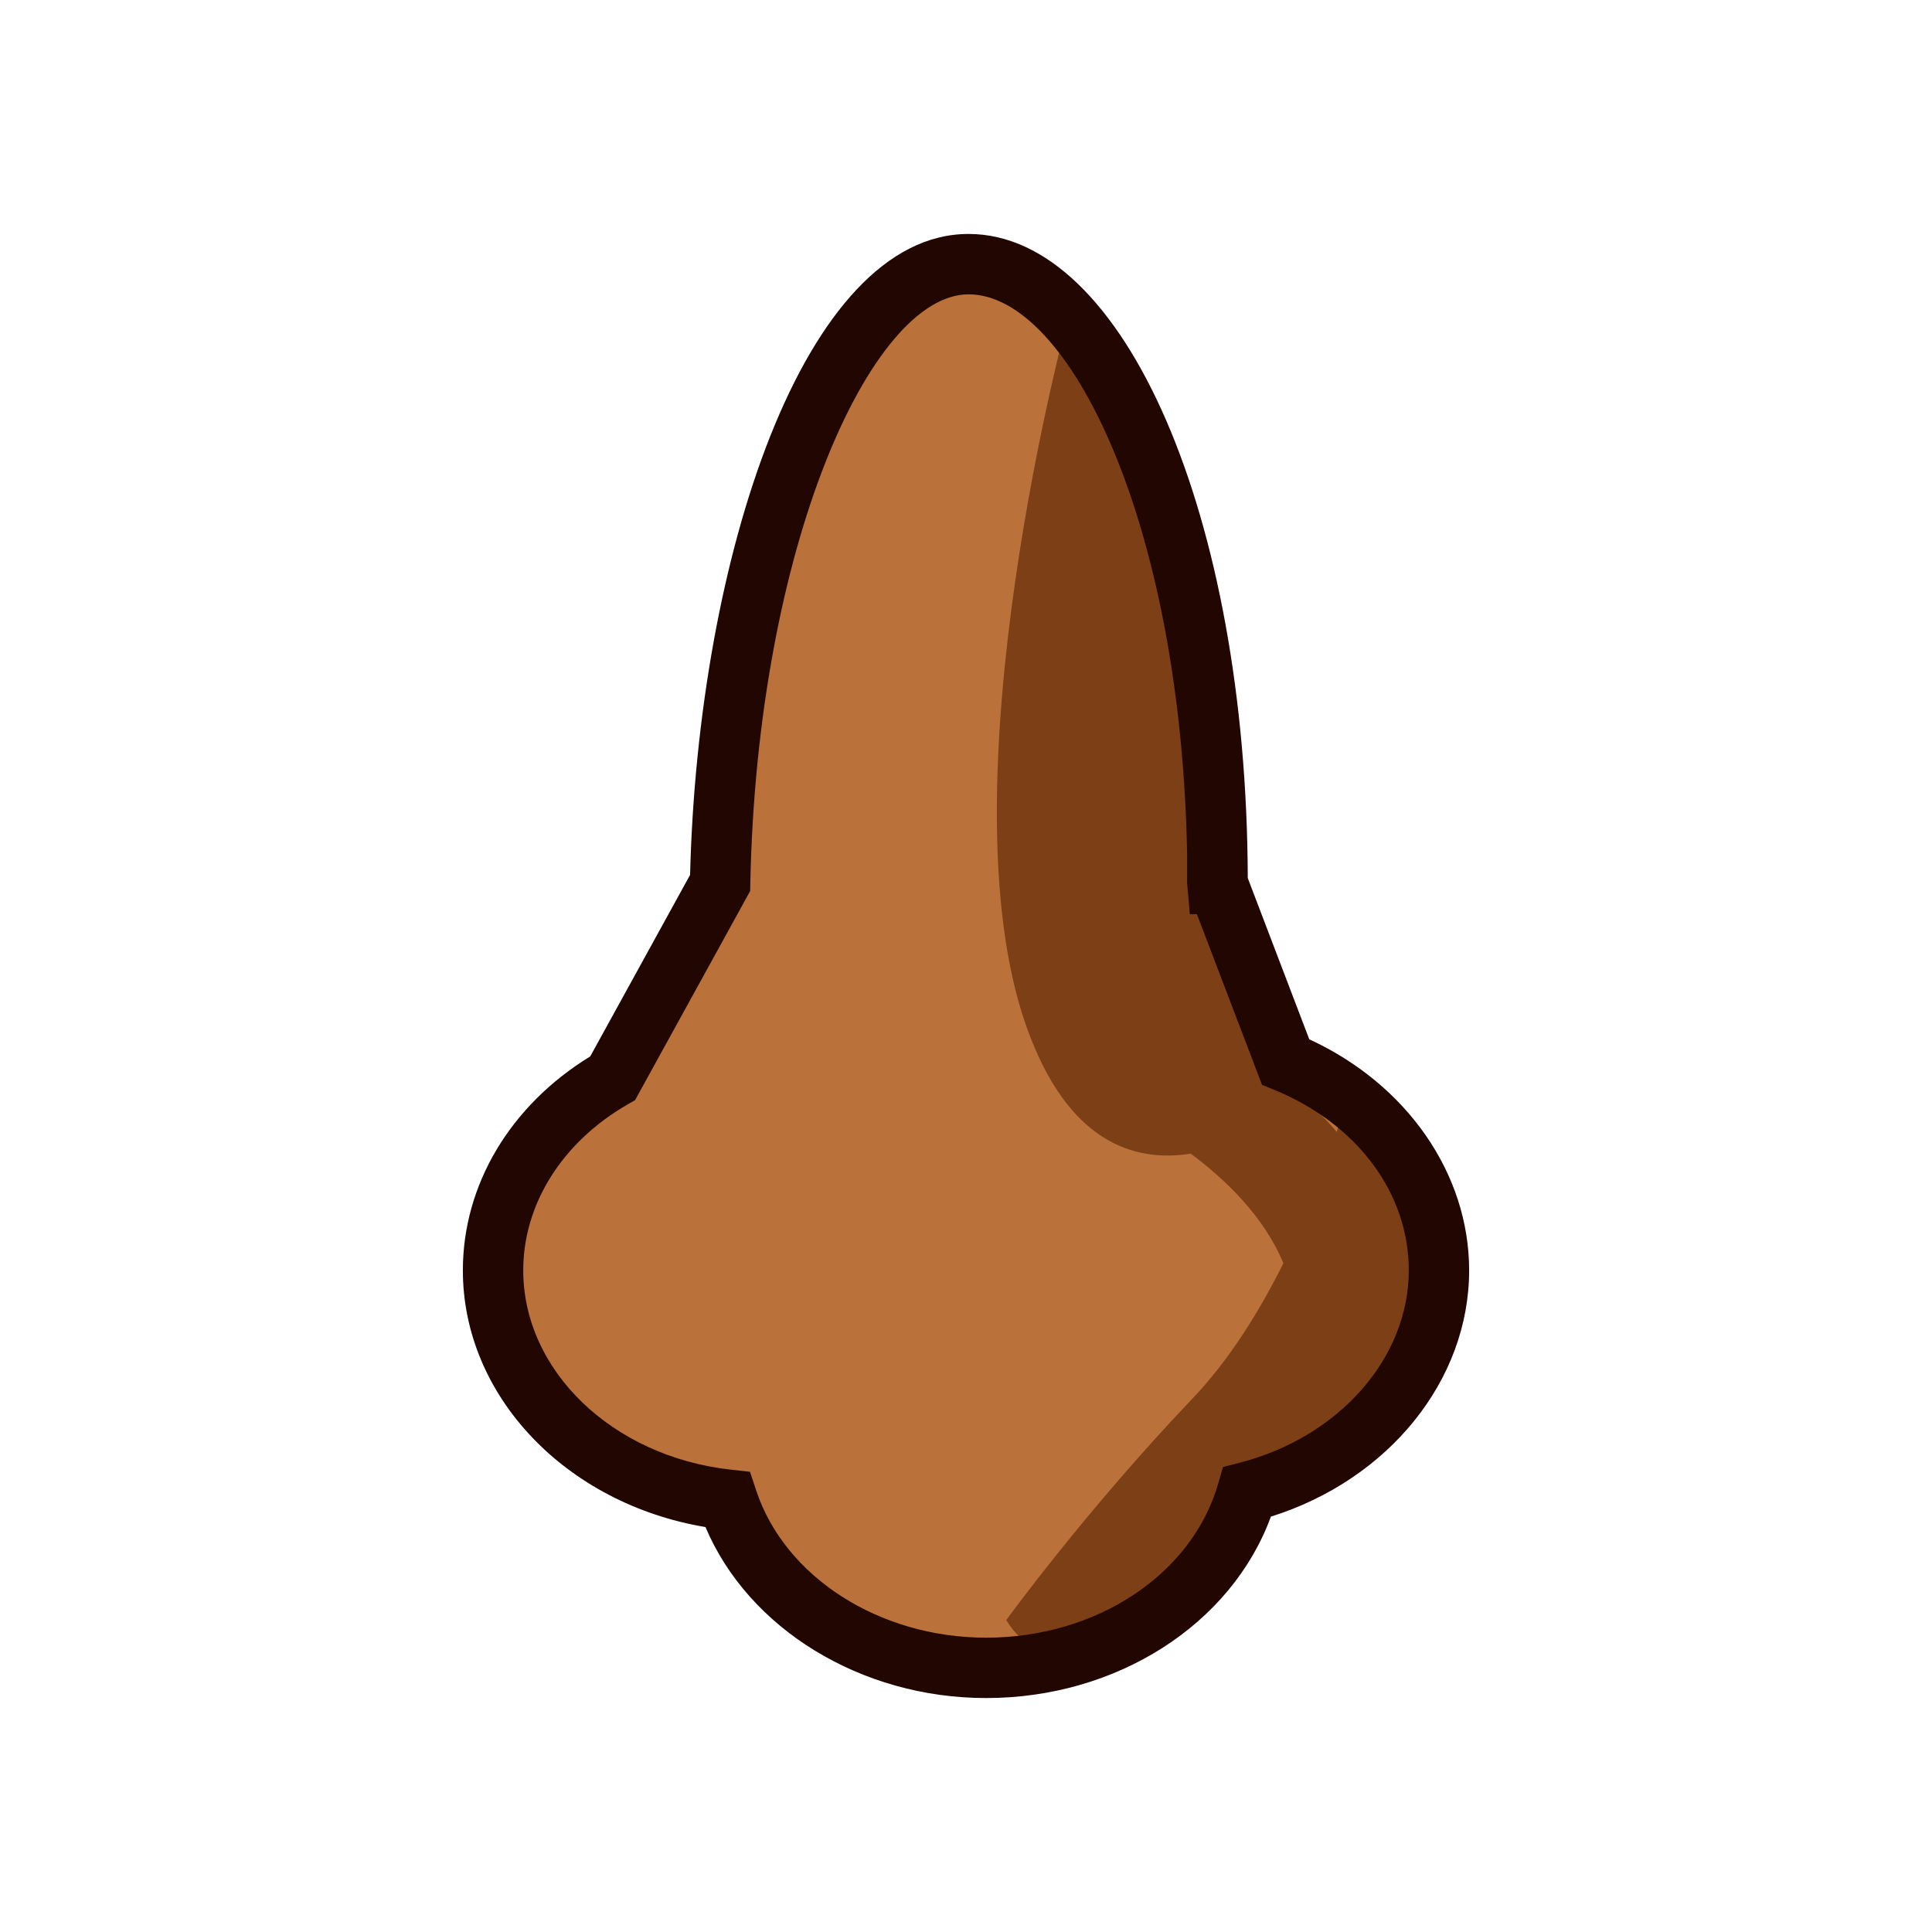 <?xml version="1.0" encoding="UTF-8"?>
<!-- Generated by phantom_svg. -->
<svg width="64px" height="64px" viewBox="0 0 64 64" preserveAspectRatio="none" xmlns="http://www.w3.org/2000/svg" xmlns:xlink="http://www.w3.org/1999/xlink" version="1.1">
  <path style="fill:#BA713A;" d="M42.587,35.177L40.325,29.25c0-0.111,0.009,0.111,0.009,0
	c0-11.322-3.693-20.5-8.25-20.5c-4.417,0-8.013,9.659-8.229,20.5l-3.558,6.466
	c-2.389,1.373-3.964,3.708-3.964,6.366c0,3.898,3.385,7.108,7.763,7.596
	C25.156,52.894,28.588,55.25,32.666,55.25c4.186,0,7.688-2.481,8.648-5.825
	c3.674-0.947,6.353-3.874,6.353-7.343C47.667,39.031,45.589,36.408,42.587,35.177z"/>
  <path style="fill:#7C3F16;" d="M44.629,36.333c0,0-0.117,0.449-0.349,1.166
	c-0.29-0.36-0.648-0.713-1.086-1.052c0.088-0.07,0.139-0.114,0.139-0.114
	S40.333,32.667,40.5,25.5s-5.109-15.032-5.109-15.032S31.167,26,34,34
	c1.35,3.812,3.531,4.519,5.447,4.216c1.118,0.833,2.423,2.068,3.067,3.631
	C41.734,43.411,40.736,45.038,39.5,46.333c-3.5,3.666-6.167,7.334-6.167,7.334
	c2.333,3.834,7.981-4.242,7.981-4.242C52.5,44.667,44.629,36.333,44.629,36.333z"/>
  <path style="fill:#210601;" d="M32.666,56.25c-4.149,0-7.875-2.3-9.296-5.664
	c-4.623-0.775-8.037-4.339-8.037-8.504c0-2.835,1.571-5.465,4.219-7.087
	l3.308-6.013C23.121,18.501,26.619,7.75,32.084,7.75c5.164,0,9.214,9.359,9.25,21.338
	l2.037,5.34c3.231,1.488,5.296,4.45,5.296,7.654
	c0,3.65-2.674,6.937-6.567,8.158C40.792,53.806,37.001,56.25,32.666,56.25z M32.084,9.75
	c-3.229,0-7.006,8.348-7.229,19.52l-0.005,0.246l-3.812,6.927l-0.243,0.14
	c-2.168,1.246-3.462,3.302-3.462,5.499c0,3.327,2.955,6.166,6.874,6.602
	l0.638,0.071l0.201,0.609C25.994,52.241,29.128,54.25,32.666,54.25
	c3.663,0,6.824-2.098,7.688-5.102l0.158-0.549l0.553-0.144
	c3.299-0.85,5.603-3.472,5.603-6.374c0-2.561-1.709-4.852-4.46-5.98
	L41.807,35.938l-2.158-5.655h-0.234L39.325,29.25v-0.96
	C39.12,17.316,35.417,9.75,32.084,9.75z"/>
</svg>